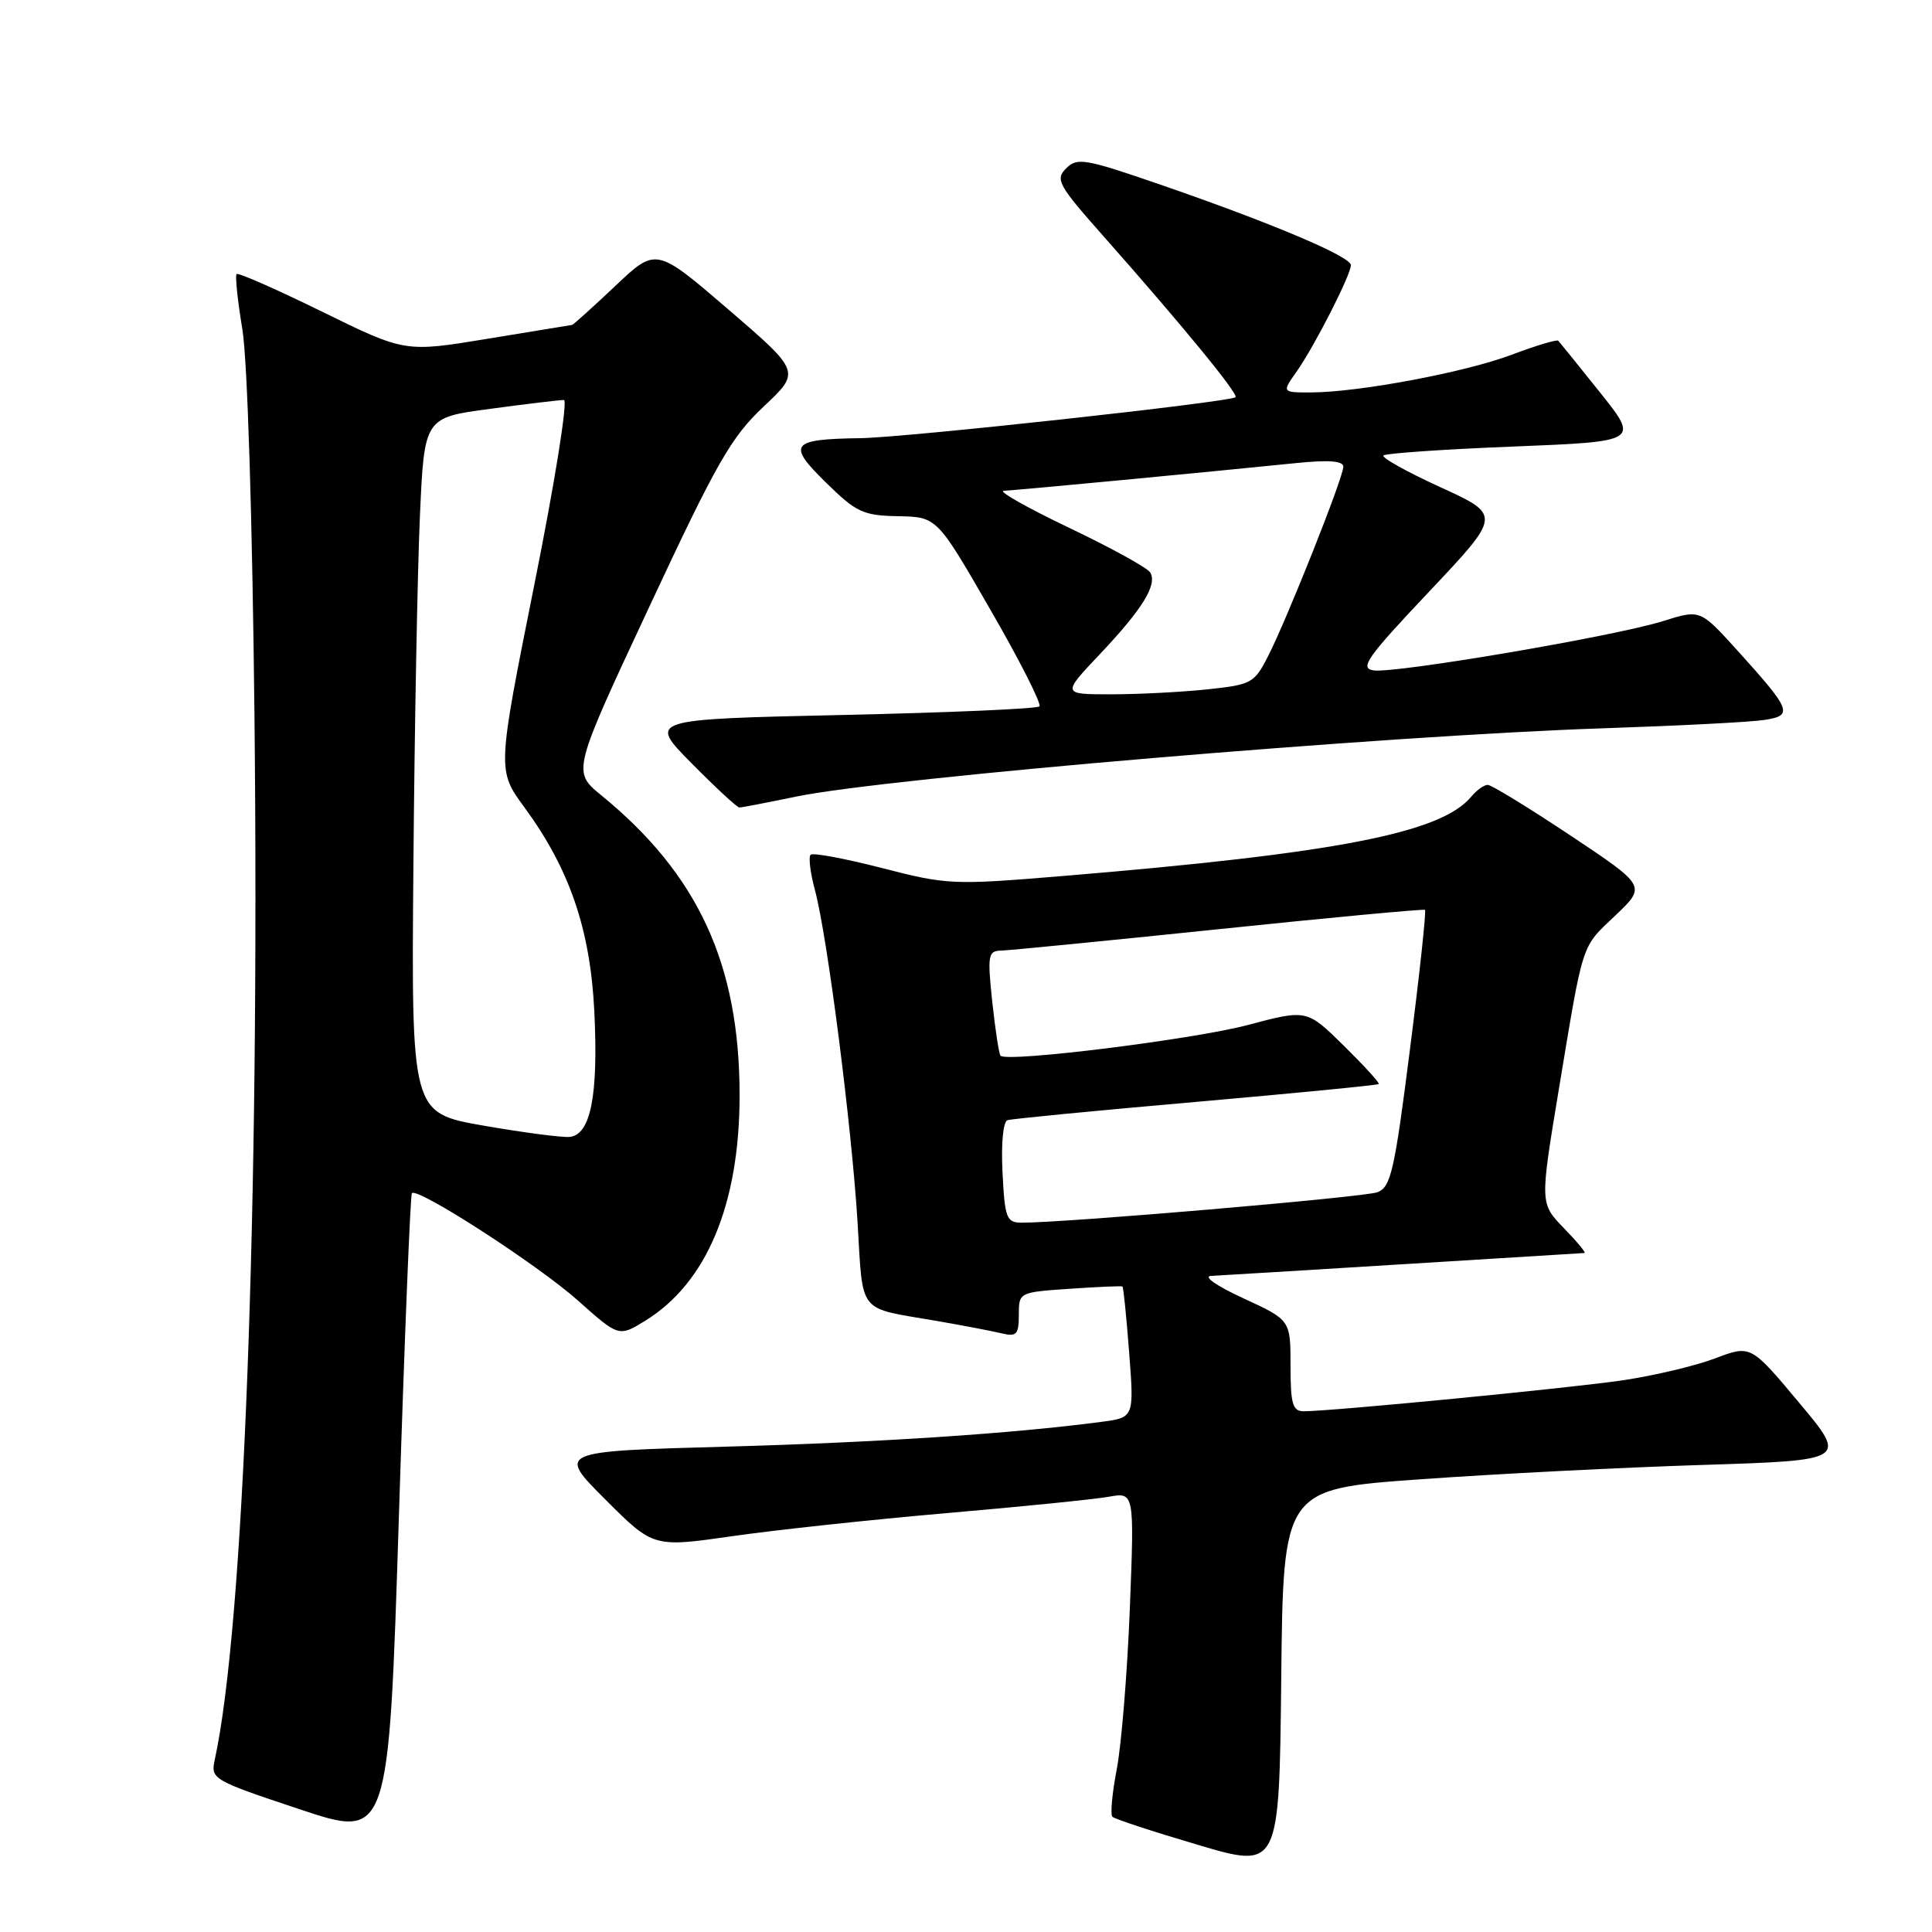 <?xml version="1.0" encoding="UTF-8" standalone="no"?>
<!DOCTYPE svg PUBLIC "-//W3C//DTD SVG 1.1//EN" "http://www.w3.org/Graphics/SVG/1.1/DTD/svg11.dtd" >
<svg xmlns="http://www.w3.org/2000/svg" xmlns:xlink="http://www.w3.org/1999/xlink" version="1.1" viewBox="0 0 256 256">
 <g >
 <path fill="currentColor"
d=" M 188.27 196.01 C 198.29 195.29 215.11 194.44 225.64 194.11 C 244.79 193.50 244.79 193.50 238.38 185.85 C 231.98 178.20 231.98 178.20 227.24 180.00 C 224.63 180.99 219.12 182.29 215.00 182.90 C 207.93 183.94 176.54 186.99 172.75 187.00 C 171.28 187.00 171.00 186.05 171.00 180.95 C 171.00 174.91 171.00 174.91 164.75 172.03 C 161.17 170.38 159.36 169.11 160.50 169.06 C 161.60 169.01 173.07 168.31 186.00 167.51 C 198.93 166.71 209.70 166.04 209.95 166.03 C 210.19 166.01 208.97 164.53 207.22 162.73 C 204.05 159.46 204.05 159.46 206.53 144.48 C 209.86 124.45 209.46 125.66 214.07 121.28 C 218.14 117.40 218.14 117.40 208.08 110.70 C 202.55 107.02 197.62 104.00 197.13 104.00 C 196.64 104.00 195.66 104.71 194.94 105.57 C 190.94 110.39 177.04 113.08 140.65 116.09 C 126.30 117.28 125.50 117.25 116.87 115.02 C 111.96 113.76 107.70 112.96 107.41 113.26 C 107.11 113.56 107.37 115.67 107.99 117.97 C 109.63 124.06 112.85 149.20 113.63 161.94 C 114.38 174.29 113.52 173.21 124.00 175.01 C 127.58 175.63 131.51 176.38 132.75 176.68 C 134.70 177.15 135.00 176.82 135.00 174.22 C 135.00 171.24 135.02 171.23 141.75 170.77 C 145.46 170.51 148.60 170.38 148.73 170.47 C 148.86 170.55 149.26 174.50 149.62 179.23 C 150.28 187.84 150.28 187.84 145.89 188.41 C 134.16 189.96 116.44 191.13 96.17 191.69 C 73.83 192.31 73.83 192.31 80.20 198.68 C 86.57 205.05 86.57 205.05 97.04 203.55 C 102.79 202.72 115.60 201.35 125.50 200.49 C 135.40 199.64 145.03 198.66 146.91 198.33 C 150.31 197.72 150.31 197.72 149.71 213.11 C 149.38 221.57 148.60 231.13 147.99 234.35 C 147.37 237.56 147.10 240.44 147.40 240.73 C 147.69 241.03 152.79 242.70 158.72 244.45 C 169.50 247.64 169.50 247.64 169.77 222.47 C 170.03 197.30 170.03 197.30 188.27 196.01 Z  M 54.58 158.10 C 55.35 157.30 71.29 167.61 76.57 172.32 C 82.00 177.16 82.00 177.16 85.52 174.99 C 93.65 169.97 98.00 159.55 98.00 145.14 C 98.00 127.77 92.51 115.86 79.66 105.37 C 75.83 102.23 75.83 102.23 86.05 80.37 C 94.96 61.28 96.89 57.91 101.18 53.88 C 106.10 49.26 106.10 49.26 96.52 41.01 C 86.93 32.77 86.93 32.77 81.53 37.89 C 78.55 40.70 75.98 43.02 75.81 43.05 C 75.64 43.07 70.59 43.90 64.59 44.89 C 53.67 46.69 53.67 46.69 42.70 41.31 C 36.67 38.35 31.56 36.10 31.35 36.31 C 31.14 36.53 31.48 39.81 32.11 43.60 C 32.79 47.69 33.44 68.65 33.72 95.00 C 34.40 160.23 32.30 215.57 28.46 233.15 C 27.90 235.74 28.13 235.88 39.69 239.73 C 51.50 243.67 51.50 243.67 52.85 201.09 C 53.59 177.66 54.37 158.32 54.58 158.10 Z  M 105.50 105.55 C 117.65 103.05 183.63 97.46 212.50 96.50 C 222.40 96.17 231.97 95.68 233.76 95.40 C 237.66 94.81 237.40 94.14 230.15 86.12 C 225.28 80.75 225.28 80.75 220.39 82.29 C 214.07 84.29 184.85 89.26 182.00 88.83 C 180.11 88.55 181.12 87.12 189.38 78.38 C 198.94 68.25 198.94 68.25 190.87 64.56 C 186.43 62.53 183.03 60.64 183.31 60.35 C 183.60 60.07 191.34 59.53 200.52 59.17 C 217.20 58.50 217.20 58.50 212.01 52.00 C 209.15 48.42 206.66 45.34 206.48 45.15 C 206.29 44.96 203.52 45.79 200.32 47.00 C 194.12 49.34 180.00 51.99 173.68 52.00 C 169.86 52.00 169.86 52.00 171.80 49.25 C 174.17 45.89 179.00 36.42 179.00 35.13 C 179.00 33.99 168.36 29.50 153.68 24.44 C 143.77 21.02 142.73 20.84 141.27 22.31 C 139.80 23.77 140.21 24.52 146.13 31.20 C 156.64 43.08 164.13 52.20 163.71 52.63 C 163.06 53.27 119.98 57.98 114.00 58.06 C 104.77 58.19 104.25 58.85 109.42 63.92 C 113.47 67.90 114.36 68.31 119.02 68.40 C 124.15 68.50 124.15 68.50 131.22 80.77 C 135.12 87.51 138.04 93.29 137.73 93.60 C 137.42 93.92 125.62 94.43 111.51 94.74 C 85.87 95.31 85.87 95.31 91.65 101.15 C 94.83 104.37 97.68 107.00 97.97 107.00 C 98.26 107.00 101.65 106.35 105.50 105.55 Z  M 132.84 155.37 C 132.64 151.52 132.92 148.61 133.50 148.43 C 134.05 148.25 145.28 147.16 158.46 146.01 C 171.64 144.85 182.55 143.79 182.69 143.64 C 182.84 143.50 180.75 141.21 178.06 138.56 C 173.16 133.74 173.16 133.74 165.33 135.82 C 158.12 137.73 133.45 140.80 132.58 139.89 C 132.37 139.68 131.88 136.46 131.48 132.75 C 130.83 126.58 130.93 126.00 132.63 125.96 C 133.66 125.94 146.65 124.66 161.50 123.12 C 176.35 121.57 188.65 120.43 188.82 120.56 C 189.00 120.70 188.11 129.01 186.83 139.02 C 184.78 155.19 184.29 157.32 182.51 157.98 C 180.73 158.64 140.86 162.05 135.34 162.01 C 133.37 162.00 133.14 161.39 132.84 155.37 Z  M 64.00 149.14 C 54.50 147.47 54.50 147.47 54.78 114.49 C 54.93 96.34 55.32 75.61 55.64 68.42 C 56.22 55.33 56.22 55.33 64.98 54.17 C 69.79 53.52 74.17 53.00 74.72 53.00 C 75.27 53.00 73.52 63.93 70.79 77.53 C 65.88 102.06 65.88 102.06 69.49 106.98 C 75.47 115.14 78.21 123.12 78.75 134.00 C 79.30 145.19 78.26 150.43 75.44 150.65 C 74.37 150.73 69.22 150.05 64.00 149.14 Z  M 145.70 86.72 C 151.39 80.71 153.40 77.45 152.40 75.84 C 152.02 75.23 147.17 72.56 141.61 69.91 C 136.05 67.25 132.18 65.06 133.00 65.03 C 134.46 64.98 159.16 62.64 171.75 61.36 C 176.07 60.92 178.00 61.07 178.00 61.84 C 178.00 63.26 170.56 81.98 168.02 86.96 C 166.20 90.53 165.83 90.73 159.91 91.35 C 156.50 91.71 150.78 92.00 147.21 92.00 C 140.71 92.00 140.71 92.00 145.70 86.72 Z "/>
</g>
</svg>